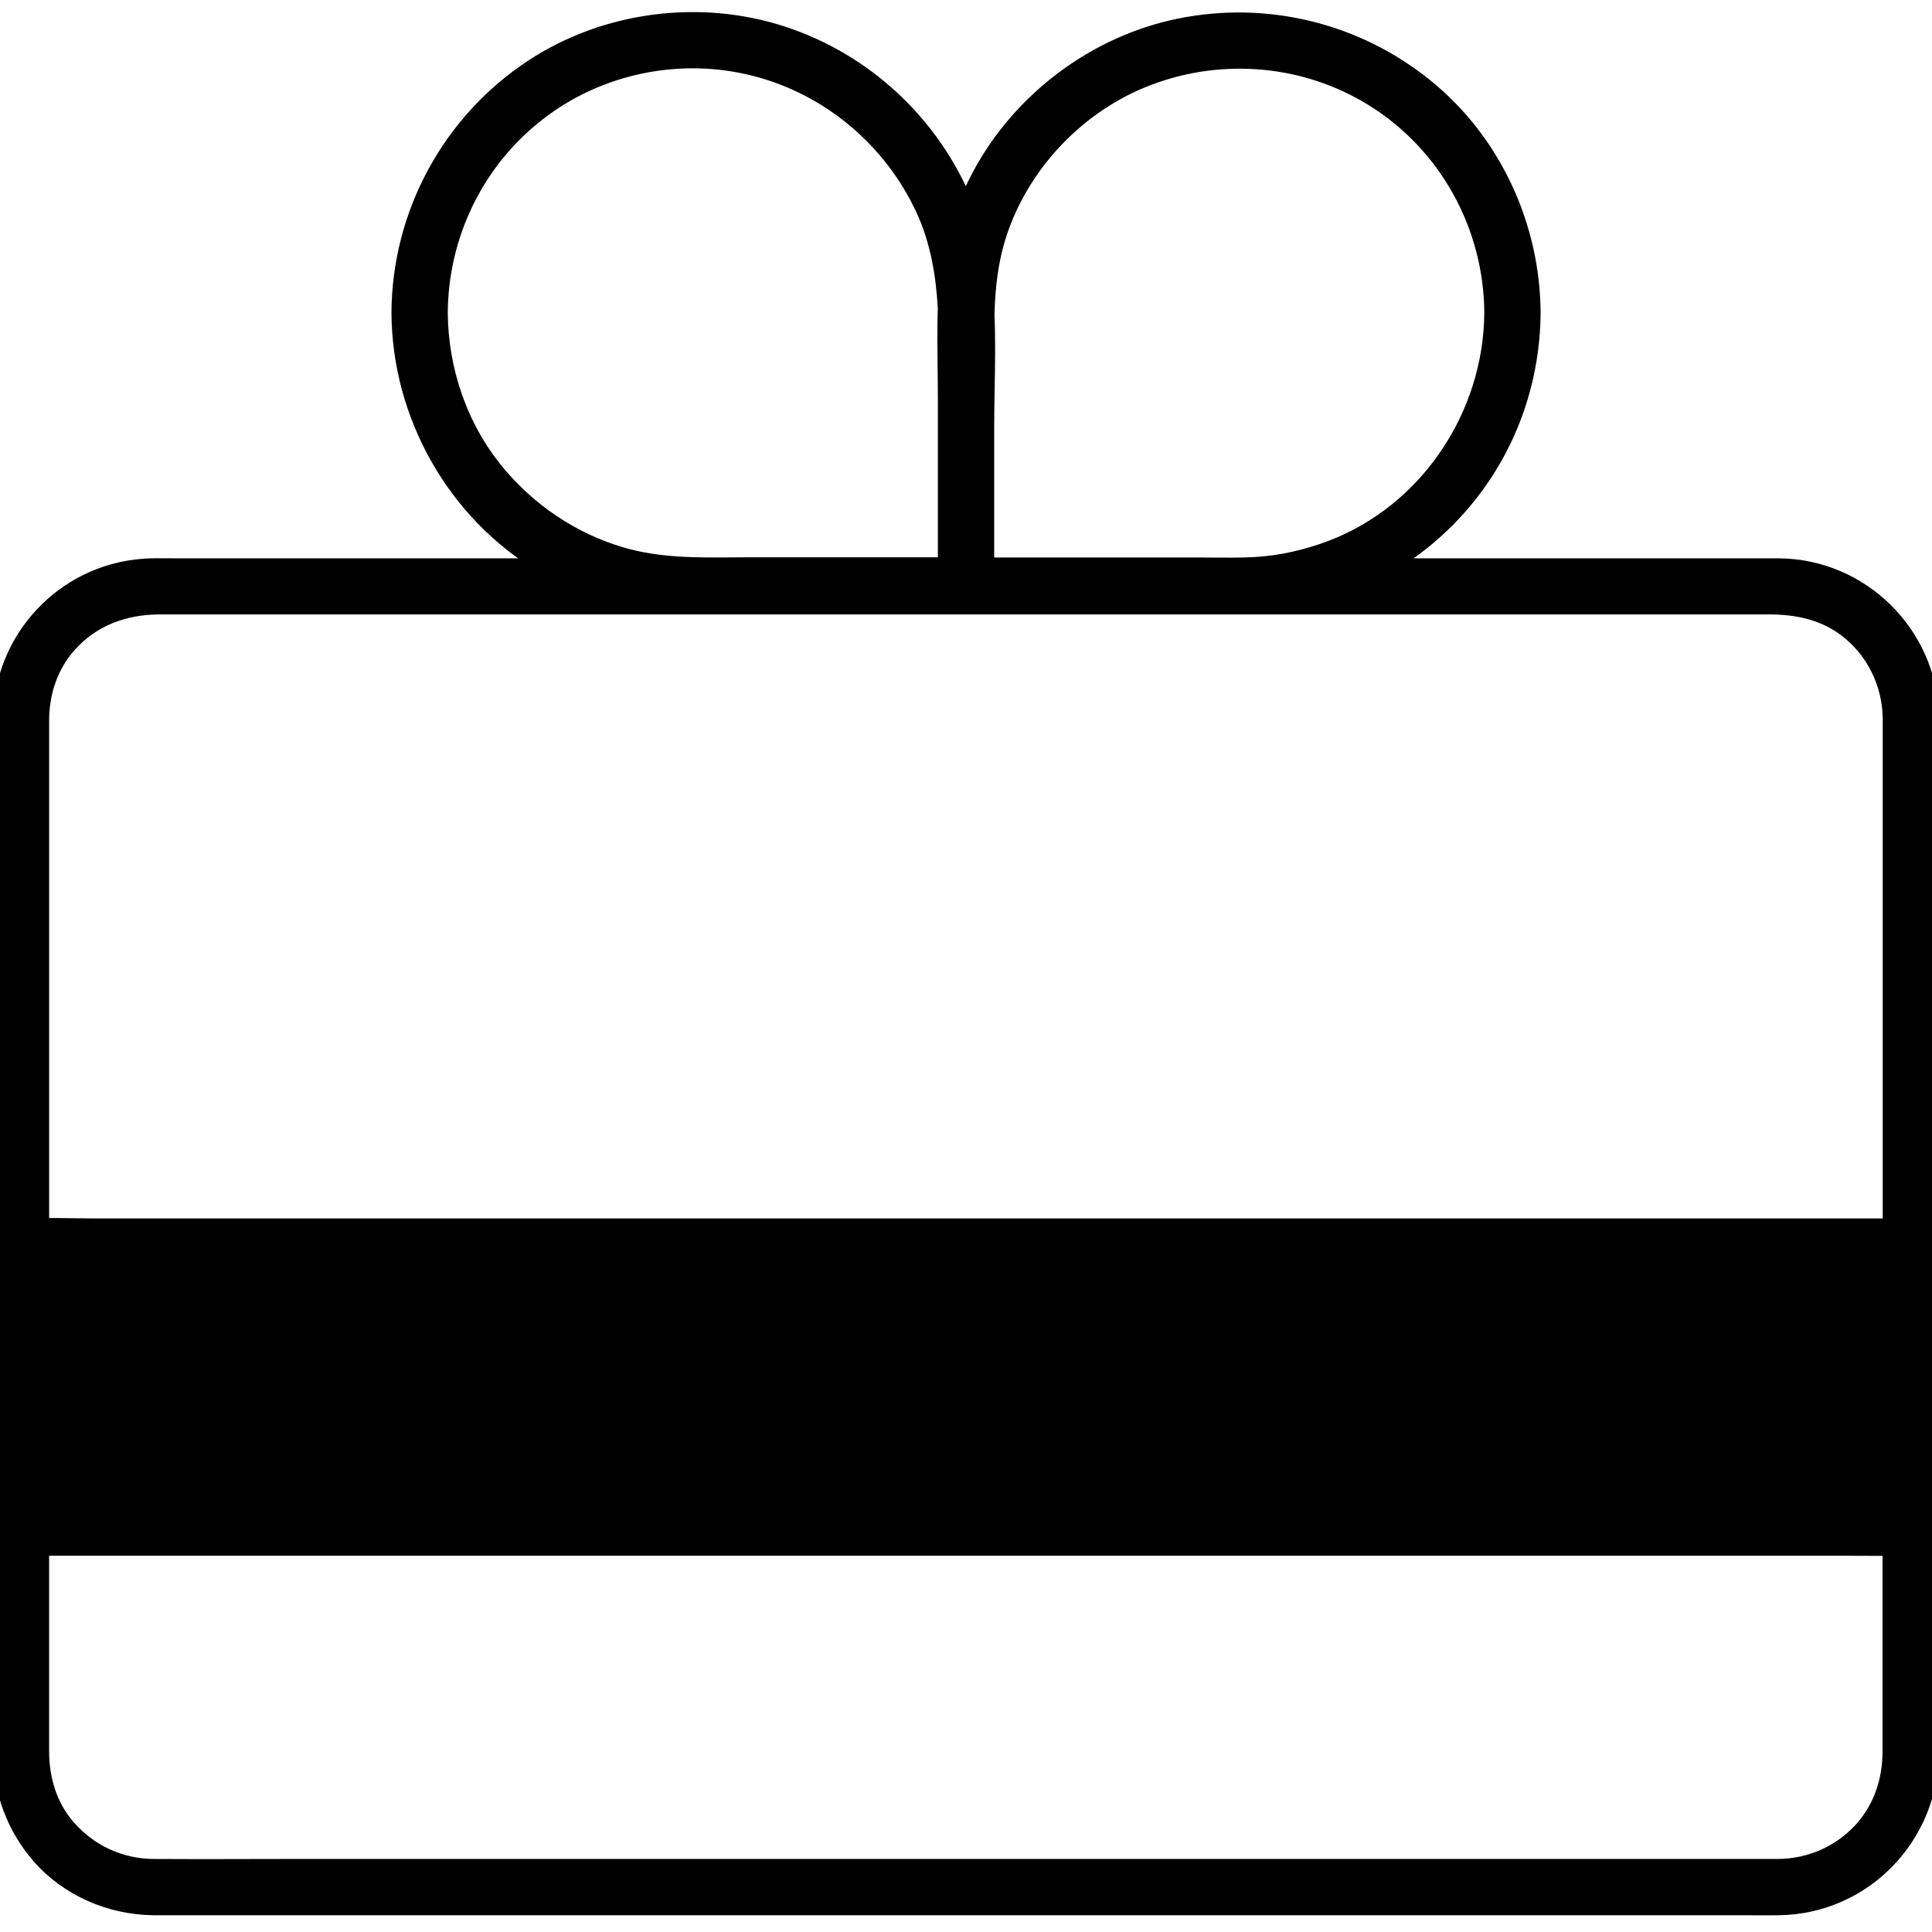 <!--
  - Copyright (c) TIKI Inc.
  - MIT license. See LICENSE file in root directory.
  -->

<svg
        viewBox="0 0 100 100"
        fill="currentColor"
        stroke="currentColor"
        xmlns="http://www.w3.org/2000/svg"
>
    <path
            fill-rule="evenodd"
            d="M28.078 29.274C23.534 26.575 20.666 21.519 20.637 16.193C20.659 11.064 23.267 6.26 27.551 3.447C31.327 0.969 36.196 0.331 40.492 1.726C44.787 3.122 48.282 6.379 49.991 10.566L49.993 10.571C50.206 10.037 50.451 9.515 50.726 9.008C52.836 5.102 56.72 2.202 61.069 1.326C65.581 0.417 70.245 1.564 73.815 4.464C77.321 7.298 79.344 11.691 79.366 16.192C79.344 19.557 78.24 22.836 76.174 25.497C74.997 27.019 73.545 28.298 71.905 29.274H92.069C96.351 29.306 99.853 32.762 99.986 37.023C99.995 37.081 99.999 37.141 100 37.205V64.535C100 64.607 99.993 64.677 99.978 64.746V90.707C99.967 95.1 96.462 98.714 92.047 98.757C91.615 98.765 91.188 98.762 90.759 98.76C90.544 98.759 90.327 98.757 90.111 98.757H7.945C5.705 98.736 3.487 97.784 2.005 96.074C0.707 94.57 0.025 92.709 0.014 90.729V64.534L0.014 64.509V49.031C0.014 47.718 0.011 46.405 0.007 45.092C1.14721e-08 42.467 -0.007 39.841 0.014 37.216C0.047 33.05 3.271 29.598 7.426 29.295C7.84 29.263 8.254 29.267 8.667 29.271C8.805 29.272 8.943 29.274 9.081 29.274H28.078ZM48.906 19.07C48.894 18.029 48.881 16.983 48.915 15.945C48.816 14.195 48.528 12.474 47.784 10.858C46.129 7.266 42.915 4.55 39.074 3.566C35.201 2.57 30.981 3.436 27.833 5.903C24.664 8.368 22.825 12.185 22.801 16.186C22.824 19.149 23.819 22.091 25.712 24.394C27.389 26.428 29.618 27.943 32.15 28.689C34.054 29.256 36.015 29.241 37.983 29.225C38.307 29.222 38.631 29.219 38.955 29.219H48.919V20.683C48.919 20.147 48.913 19.609 48.906 19.07ZM61.924 29.23H51.084V22.143C51.084 21.474 51.096 20.799 51.108 20.12C51.131 18.845 51.154 17.557 51.098 16.281C51.139 14.856 51.285 13.472 51.743 12.081C52.955 8.413 55.909 5.351 59.544 4.009C63.342 2.602 67.615 2.992 71.056 5.134C74.865 7.493 77.18 11.713 77.202 16.192C77.169 21.483 73.869 26.46 68.881 28.353C67.615 28.829 66.284 29.133 64.943 29.208C64.211 29.248 63.479 29.241 62.747 29.235C62.473 29.232 62.199 29.23 61.924 29.23ZM95.542 32.596C96.992 33.699 97.804 35.409 97.825 37.194V63.443H5.078C4.657 63.443 4.234 63.437 3.81 63.431C3.264 63.423 2.715 63.415 2.168 63.42V37.237C2.178 35.841 2.633 34.467 3.563 33.418C4.797 32.022 6.463 31.427 8.291 31.427H91.539C92.978 31.427 94.363 31.698 95.542 32.596ZM97.814 80.157C97.273 80.159 96.733 80.156 96.192 80.153C95.766 80.15 95.341 80.148 94.915 80.148H2.167V90.632C2.167 92.06 2.568 93.456 3.52 94.549C4.645 95.847 6.225 96.583 7.945 96.594C9.539 96.608 11.133 96.603 12.727 96.598C13.525 96.596 14.322 96.594 15.119 96.594H92.026C93.649 96.583 95.164 95.934 96.278 94.754C97.327 93.629 97.814 92.179 97.814 90.664V80.157Z"
            stroke-width="0.75"
    />
</svg>
